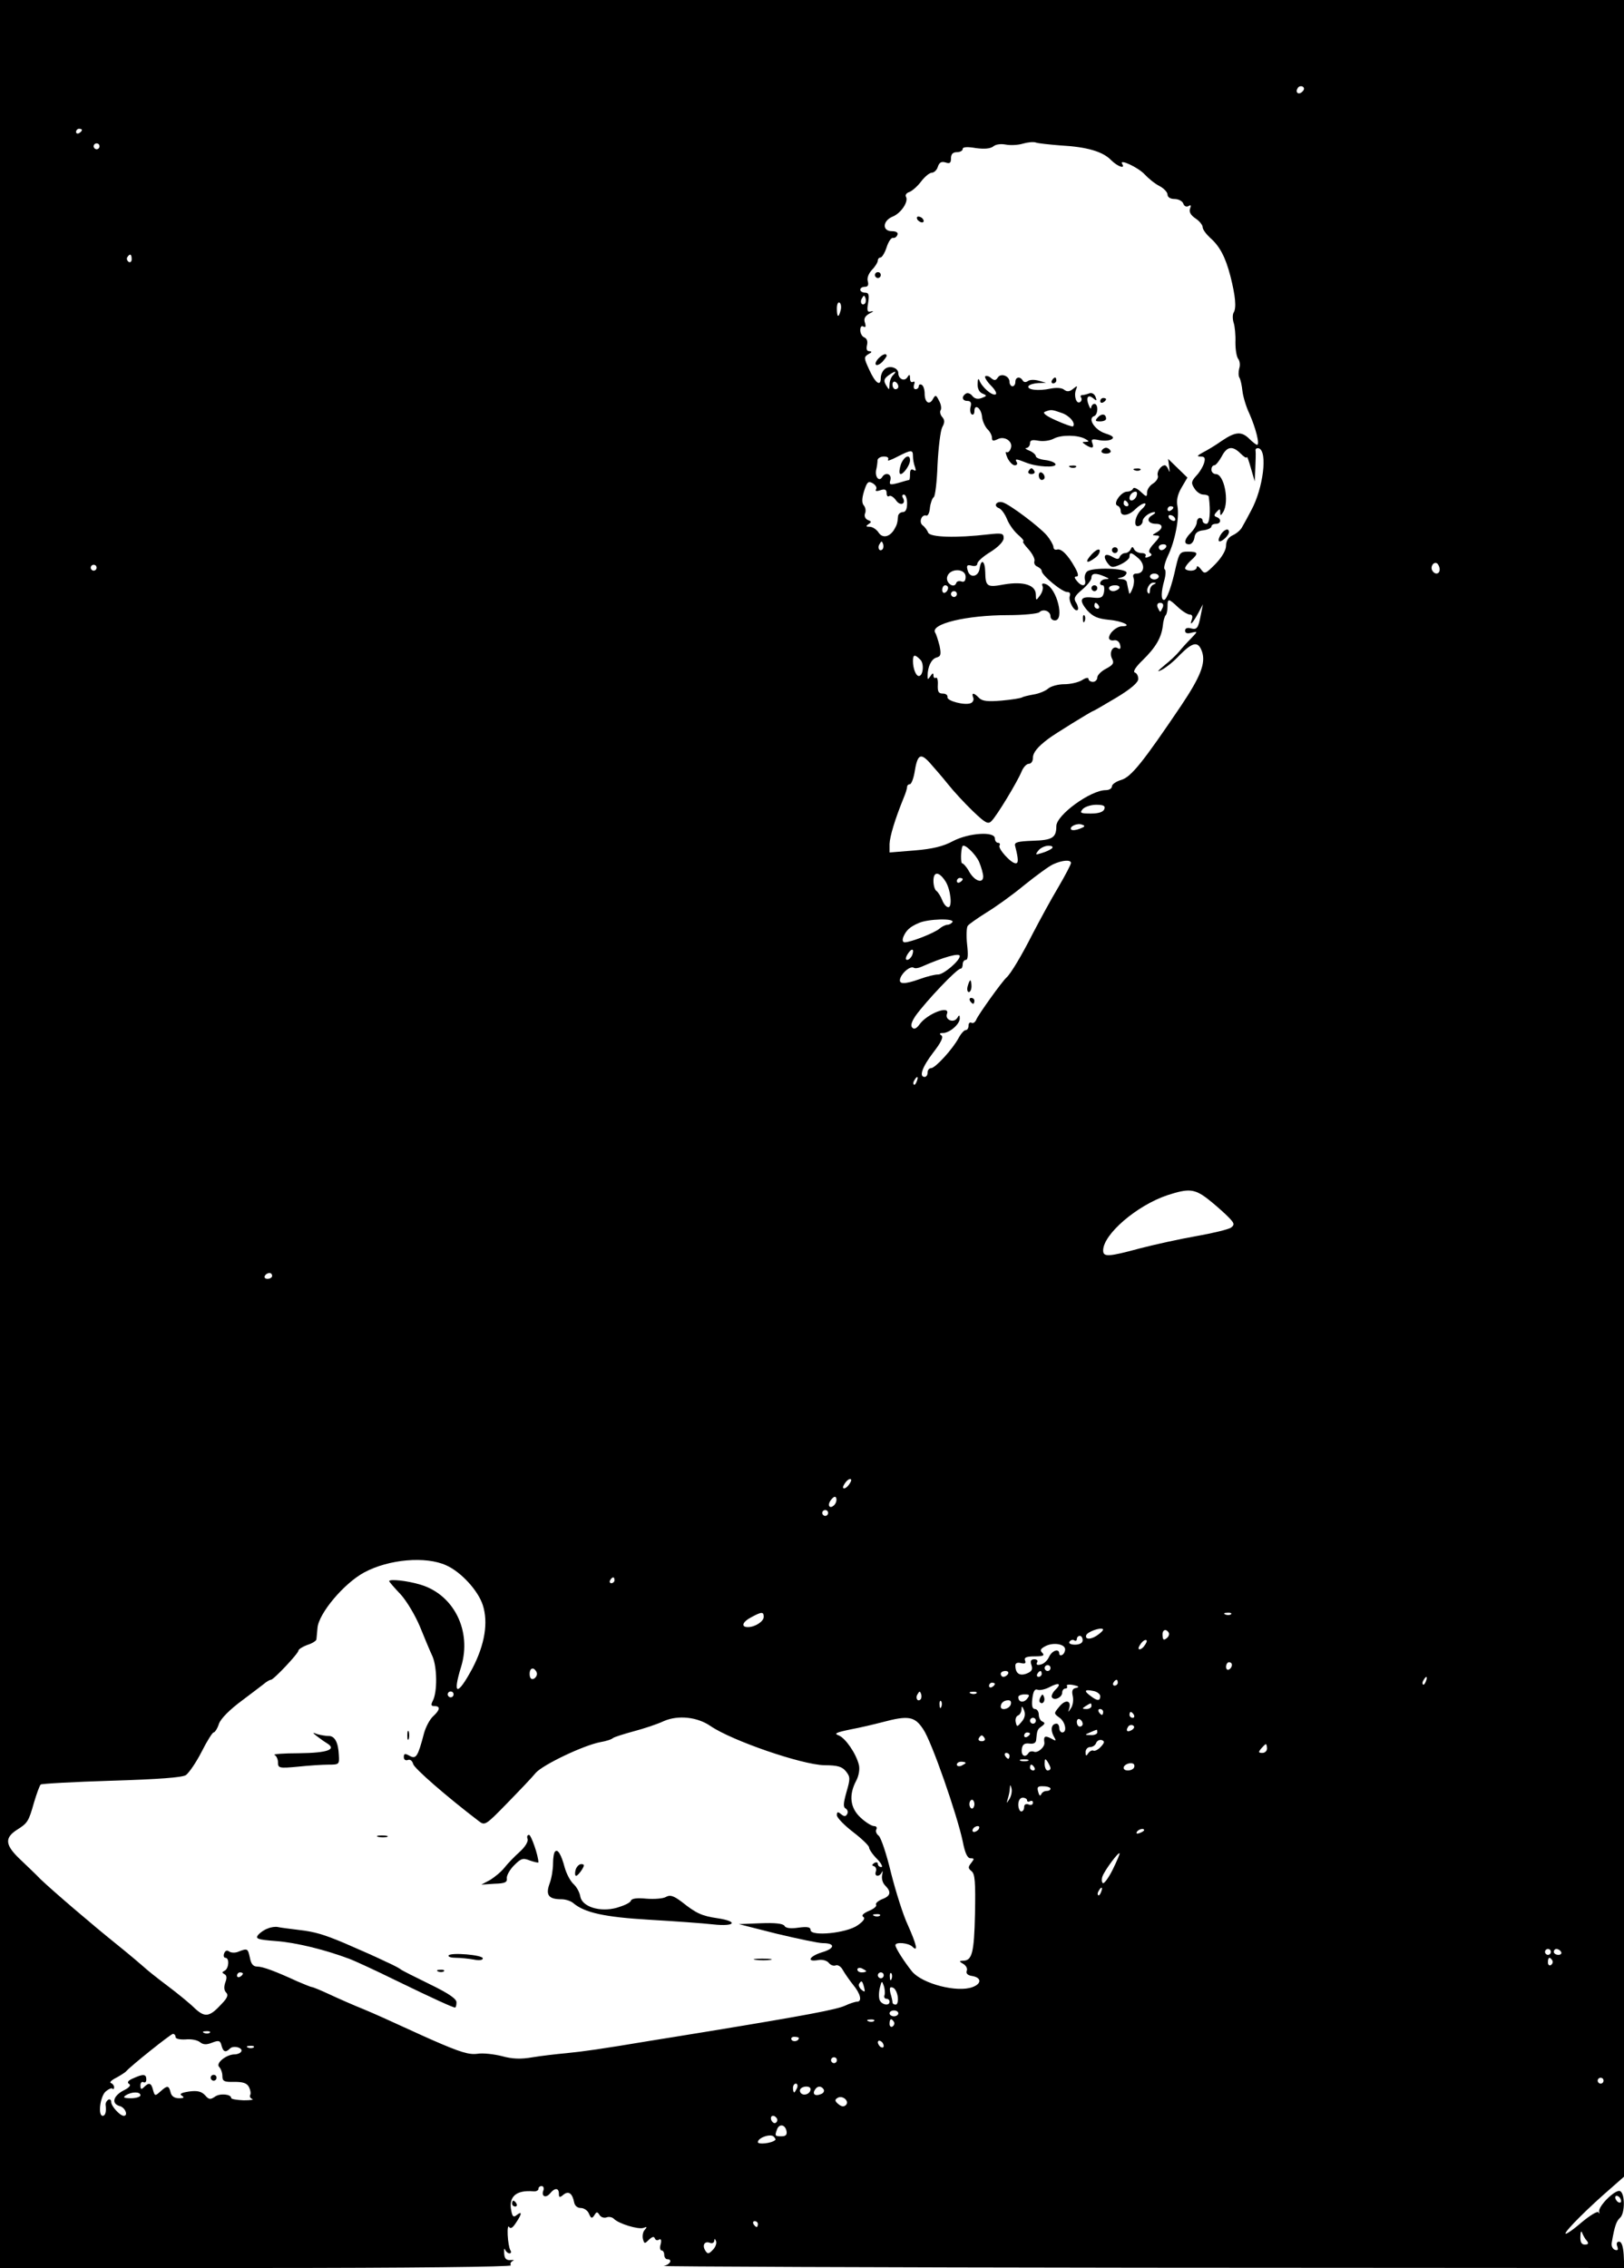 <?xml version="1.0" standalone="no"?>
<!DOCTYPE svg PUBLIC "-//W3C//DTD SVG 20010904//EN"
 "http://www.w3.org/TR/2001/REC-SVG-20010904/DTD/svg10.dtd">
<svg version="1.0" xmlns="http://www.w3.org/2000/svg"
 width="555pt" height="775pt" viewBox="0 0 555 775"
 preserveAspectRatio="xMidYMid meet">

<g transform="translate(0,775) scale(0.1,-0.1)"
fill="#000000" stroke="none">
<path d="M0 3875 l0 -3875 876 0 c526 0 873 4 870 9 -4 5 0 12 6 15 7 3 4 4
-7 3 -15 -1 -21 5 -22 23 -1 14 0 19 3 13 3 -7 10 -13 15 -13 6 0 7 5 3 11 -4
7 -8 30 -9 52 -1 21 1 34 5 27 5 -7 12 -3 23 14 21 31 22 42 3 27 -11 -9 -15
-6 -19 16 -9 47 17 70 76 65 9 -1 17 3 17 8 0 6 5 10 11 10 6 0 9 -7 6 -15 -8
-20 8 -28 23 -10 16 20 30 19 30 -1 0 -14 3 -14 15 -4 18 15 31 5 37 -25 2
-12 11 -20 23 -20 11 0 24 -9 28 -20 7 -16 10 -17 18 -5 8 13 10 13 18 1 5 -8
16 -11 24 -8 8 3 19 1 25 -5 17 -17 83 -37 101 -31 12 5 13 3 5 -6 -7 -7 -9
-21 -7 -31 5 -18 6 -18 21 -3 11 10 17 12 20 4 2 -6 9 -8 14 -4 7 4 9 -2 6
-15 -4 -12 -2 -22 3 -22 5 0 9 -7 9 -15 0 -8 5 -15 10 -15 20 0 10 -19 -12
-23 -13 -2 721 -5 1630 -6 l1653 -1 -2 45 c-2 29 -7 45 -16 45 -7 0 -10 -6 -6
-16 4 -12 2 -15 -8 -12 -8 3 -13 14 -11 24 10 58 16 74 28 85 18 15 18 85 0
92 -16 6 -75 -52 -71 -71 2 -7 1 -8 -2 -2 -3 6 -29 -10 -59 -35 -30 -26 -54
-42 -54 -37 0 10 78 88 158 157 l42 37 0 3719 0 3719 -2775 0 -2775 0 0 -3875z
m4451 3562 c-13 -13 -26 -3 -16 12 3 6 11 8 17 5 6 -4 6 -10 -1 -17z m-4171
-131 c0 -3 -4 -8 -10 -11 -5 -3 -10 -1 -10 4 0 6 5 11 10 11 6 0 10 -2 10 -4z
m3345 -53 c90 -5 144 -21 172 -50 22 -22 50 -32 38 -13 -12 19 55 -12 77 -36
13 -14 35 -32 51 -40 15 -8 27 -21 27 -29 0 -9 10 -15 24 -15 13 0 27 -7 30
-16 3 -9 11 -12 18 -8 8 5 9 2 5 -9 -4 -11 2 -22 18 -33 14 -9 25 -23 25 -30
0 -8 12 -24 26 -37 32 -28 52 -65 69 -131 17 -67 21 -108 11 -124 -4 -7 -4
-22 0 -35 4 -12 7 -42 6 -67 0 -25 4 -50 10 -57 5 -7 7 -21 3 -32 -3 -12 -3
-26 1 -32 4 -7 8 -27 10 -45 2 -18 12 -53 24 -78 22 -50 36 -106 26 -106 -3 0
-15 9 -26 20 -27 27 -48 25 -94 -6 -21 -15 -51 -33 -65 -40 -20 -11 -22 -14
-8 -14 14 0 17 -5 12 -22 -4 -13 -16 -33 -27 -44 -17 -19 -18 -25 -6 -43 7
-12 21 -21 30 -21 10 0 18 -3 19 -7 7 -52 3 -93 -8 -93 -7 0 -13 5 -13 10 0 6
-4 10 -10 10 -5 0 -10 -7 -10 -15 0 -8 -9 -24 -20 -35 -23 -23 -26 -40 -6 -40
8 0 16 10 18 23 2 16 11 23 31 25 15 2 27 8 27 13 0 5 7 9 15 9 18 0 20 17 3
23 -10 4 -10 7 0 18 10 11 12 11 12 -1 0 -13 2 -13 10 0 22 35 4 130 -25 130
-8 0 -15 7 -15 15 0 8 4 15 10 15 5 0 16 14 25 30 18 35 37 38 65 10 11 -11
20 -17 21 -12 1 4 7 -13 14 -38 l13 -45 2 45 c1 25 2 51 1 59 -2 7 4 11 11 9
31 -10 15 -137 -26 -212 -11 -21 -25 -47 -31 -57 -5 -10 -19 -22 -32 -28 -15
-7 -23 -19 -23 -36 0 -15 -14 -39 -36 -62 -35 -35 -37 -36 -50 -18 -8 10 -14
13 -14 7 0 -7 -9 -12 -20 -12 -11 0 -20 4 -20 8 0 5 9 17 20 27 27 24 25 30
-10 30 -27 0 -30 -4 -41 -50 -15 -70 -32 -115 -41 -115 -11 0 -10 28 1 67 5
18 6 35 1 38 -4 3 1 23 11 45 25 51 40 131 33 170 -4 20 0 40 14 64 l20 34
-33 32 -33 32 4 -29 c2 -15 1 -20 -2 -10 -3 9 -9 17 -13 17 -14 0 -29 -23 -24
-36 2 -7 -5 -19 -16 -26 -12 -7 -21 -21 -21 -31 0 -16 -2 -16 -22 3 -13 12
-24 16 -26 10 -2 -5 -11 -10 -20 -10 -21 0 -50 -42 -33 -48 6 -2 11 -10 11
-18 0 -20 27 -17 50 6 11 11 25 20 32 20 6 0 2 -9 -10 -20 -24 -22 -31 -65 -9
-57 6 2 12 9 12 16 0 13 24 31 40 31 6 -1 2 -5 -8 -11 -21 -12 -13 -29 14 -29
24 0 25 -16 2 -29 -17 -10 -17 -10 -1 -11 14 0 13 -4 -8 -27 -16 -17 -21 -29
-13 -33 7 -5 5 -9 -6 -13 -9 -4 -13 -3 -10 3 3 6 -3 10 -14 10 -10 0 -22 6
-25 13 -5 10 -7 10 -12 0 -3 -7 -12 -13 -19 -13 -7 0 -15 -6 -18 -12 -3 -10
-9 -10 -25 -1 -26 15 -35 4 -17 -21 12 -16 17 -17 44 -5 17 8 31 20 31 26 0
18 7 16 32 -6 23 -22 18 -51 -8 -51 -10 0 -14 -5 -10 -15 3 -8 1 -25 -4 -37
-5 -13 -10 -20 -11 -15 -1 4 -3 12 -4 17 -1 6 -3 15 -4 20 0 6 -9 11 -18 11
-17 1 -17 2 0 6 9 2 17 10 17 16 0 16 -119 19 -135 4 -7 -6 -10 -19 -7 -29 5
-22 -11 -24 -28 -3 -9 11 -9 15 -1 15 8 0 6 11 -6 32 -24 43 -47 65 -61 60 -7
-2 -12 2 -12 10 -1 7 -11 25 -23 39 -25 29 -123 103 -149 112 -21 7 -35 -11
-15 -19 9 -3 21 -20 28 -37 7 -18 24 -42 38 -54 14 -12 22 -22 18 -23 -4 0 4
-12 18 -27 14 -16 23 -34 20 -41 -2 -7 2 -15 10 -18 8 -4 15 -10 15 -15 0 -15
72 -74 88 -72 8 0 11 -5 8 -14 -6 -16 17 -57 27 -47 3 3 1 14 -5 24 -10 15 -6
23 20 45 18 15 32 33 32 41 0 16 15 17 45 4 17 -7 17 -9 3 -9 -18 -1 -26 -21
-9 -21 4 0 6 -10 4 -23 -4 -19 -10 -22 -38 -19 -43 5 -49 -8 -20 -43 20 -22
36 -29 75 -33 46 -4 82 -22 45 -22 -19 0 -45 -23 -45 -40 0 -6 8 -10 17 -8 10
2 19 -5 21 -16 3 -12 0 -16 -8 -11 -17 11 -31 -15 -19 -37 7 -14 3 -20 -21
-33 -16 -8 -30 -22 -30 -30 0 -8 -7 -15 -15 -15 -8 0 -15 5 -15 10 0 6 -10 4
-22 -4 -13 -8 -40 -14 -61 -14 -21 0 -46 -7 -55 -15 -9 -8 -31 -17 -49 -20
-17 -3 -35 -7 -40 -10 -5 -3 -36 -8 -70 -11 -47 -4 -66 -2 -77 9 -18 19 -27
19 -20 1 3 -7 -1 -16 -9 -19 -21 -8 -82 8 -79 21 1 7 -6 12 -16 12 -15 0 -18
7 -17 30 1 16 -2 27 -7 24 -4 -3 -8 1 -8 8 0 9 -3 9 -10 -2 -9 -13 -10 -13
-10 0 0 32 13 58 30 63 15 4 17 10 11 40 -5 19 -11 39 -15 45 -18 30 107 60
248 60 54 0 103 5 108 10 13 13 38 4 38 -14 0 -8 7 -14 15 -14 34 0 7 110 -31
124 -11 4 -15 2 -11 -7 3 -7 -1 -21 -9 -32 -13 -18 -14 -18 -14 3 0 33 -42 46
-108 35 -59 -11 -64 -8 -65 43 -1 38 -14 46 -19 12 -4 -30 -34 -35 -41 -7 -5
17 -2 20 14 16 11 -3 19 0 19 7 0 7 20 25 45 40 27 17 45 36 45 47 0 17 -6 18
-52 13 -111 -13 -200 -10 -206 6 -3 8 -12 20 -19 25 -14 11 -3 39 13 33 5 -1
11 10 12 27 2 16 8 33 13 36 5 3 11 53 13 111 3 59 10 116 16 128 9 16 9 25 0
35 -7 8 -9 19 -5 24 3 6 1 20 -6 32 -10 20 -12 21 -21 5 -12 -22 -28 -11 -28
19 0 13 -4 27 -10 30 -5 3 -10 1 -10 -4 0 -6 -5 -11 -11 -11 -6 0 -8 7 -5 16
3 8 2 12 -4 9 -6 -3 -10 2 -10 12 0 14 -2 15 -9 4 -10 -16 -31 -6 -31 14 0 18
-30 28 -46 14 -8 -6 -14 -20 -14 -31 0 -31 -19 -17 -40 30 -18 39 -18 42 -2
52 12 6 13 9 3 10 -9 0 -11 7 -8 21 3 12 0 22 -9 26 -8 3 -14 14 -14 25 0 11
4 16 11 12 7 -4 9 0 5 13 -5 14 0 23 16 32 13 6 15 9 6 7 -14 -4 -16 1 -11 30
4 27 2 34 -11 34 -9 0 -16 5 -16 10 0 6 7 10 16 10 10 0 13 6 10 18 -4 11 2
27 14 40 11 11 20 26 20 32 0 5 4 10 9 10 5 0 15 16 21 35 6 19 16 34 22 32 6
-1 13 4 15 11 3 7 -4 12 -19 12 -34 0 -32 36 3 50 29 12 55 52 45 68 -3 6 2
13 12 16 10 4 28 20 40 36 13 17 29 30 37 30 7 0 17 9 20 20 5 15 12 19 26 15
15 -5 19 -2 19 14 0 14 6 21 20 21 11 0 20 5 20 11 0 7 16 8 45 3 30 -4 50 -2
60 6 8 7 26 9 42 6 15 -3 42 -2 58 3 17 5 37 7 45 4 8 -3 47 -7 85 -10z
m-3285 -3 c0 -5 -4 -10 -10 -10 -5 0 -10 5 -10 10 0 6 5 10 10 10 6 0 10 -4
10 -10z m110 -386 c0 -8 -5 -12 -10 -9 -6 4 -8 11 -5 16 9 14 15 11 15 -7z
m2506 -151 c-10 -10 -19 5 -10 18 6 11 8 11 12 0 2 -7 1 -15 -2 -18z m-83 -23
c-7 -28 -13 -25 -13 6 0 14 4 23 9 20 5 -3 7 -15 4 -26z m179 -222 c-7 -7 -12
-21 -12 -32 -1 -20 -1 -20 -12 -2 -9 15 -7 22 8 33 22 16 32 17 16 1z m18 -39
c0 -5 -4 -9 -10 -9 -5 0 -10 7 -10 16 0 8 5 12 10 9 6 -3 10 -10 10 -16z m50
-238 c0 -11 3 -27 7 -37 4 -12 3 -15 -5 -10 -8 5 -12 0 -12 -13 0 -12 -1 -21
-3 -21 -1 0 -17 -4 -36 -10 -30 -8 -33 -7 -28 10 5 21 -17 28 -28 10 -10 -17
-25 -1 -21 23 3 12 5 28 5 35 1 6 10 12 22 12 12 0 17 -4 14 -11 -4 -6 10 -1
31 10 49 25 54 25 54 2z m-126 -113 c-4 -6 1 -8 15 -3 15 5 21 2 21 -10 0 -9
4 -14 9 -10 5 3 16 -4 24 -16 15 -20 35 -10 22 11 -3 6 -1 10 4 10 6 0 11 -13
11 -30 0 -20 -5 -30 -15 -30 -8 0 -16 -7 -16 -15 -2 -24 -4 -29 -14 -46 -16
-25 -40 -29 -53 -8 -7 10 -20 19 -30 19 -13 0 -14 2 -4 9 11 7 11 9 -2 14 -9
4 -13 13 -10 22 4 8 2 21 -4 28 -7 8 -7 23 1 49 10 31 14 35 29 27 10 -6 16
-15 12 -21z m890 -23 c-6 -16 -24 -21 -24 -7 0 11 11 22 21 22 5 0 6 -7 3 -15z
m-29 -25 c3 -5 1 -10 -4 -10 -6 0 -11 5 -11 10 0 6 2 10 4 10 3 0 8 -4 11 -10z
m155 -14 c0 -3 -4 -8 -10 -11 -5 -3 -10 -1 -10 4 0 6 5 11 10 11 6 0 10 -2 10
-4z m5 -36 c3 -5 2 -10 -4 -10 -5 0 -13 5 -16 10 -3 6 -2 10 4 10 5 0 13 -4
16 -10z m-999 -107 c-10 -10 -19 5 -10 18 6 11 8 11 12 0 2 -7 1 -15 -2 -18z
m969 7 c-3 -5 -10 -10 -16 -10 -5 0 -9 5 -9 10 0 6 7 10 16 10 8 0 12 -4 9
-10z m935 -76 c0 -16 -16 -19 -25 -4 -8 13 4 32 16 25 5 -4 9 -13 9 -21z
m-4590 6 c0 -5 -4 -10 -10 -10 -5 0 -10 5 -10 10 0 6 5 10 10 10 6 0 10 -4 10
-10z m2970 -31 c0 -14 -5 -19 -14 -16 -8 3 -16 1 -18 -5 -7 -21 -37 0 -31 21
8 30 63 30 63 0z m660 1 c0 -5 -7 -10 -15 -10 -8 0 -15 5 -15 10 0 6 7 10 15
10 8 0 15 -4 15 -10z m-17 -27 c-7 -2 -13 -12 -13 -20 0 -9 -3 -14 -6 -10 -10
10 4 37 18 36 10 0 10 -2 1 -6z m-703 -12 c0 -6 -4 -13 -10 -16 -5 -3 -10 1
-10 9 0 9 5 16 10 16 6 0 10 -4 10 -9z m585 -1 c-3 -5 -13 -10 -21 -10 -8 0
-14 5 -14 10 0 6 9 10 21 10 11 0 17 -4 14 -10z m-555 -20 c0 -5 -4 -10 -10
-10 -5 0 -10 5 -10 10 0 6 5 10 10 10 6 0 10 -4 10 -10z m756 -45 c15 -14 33
-25 40 -25 8 0 11 -6 7 -17 -9 -25 3 -13 22 22 l16 30 -7 -35 c-9 -47 -13 -53
-35 -47 -12 3 -19 0 -19 -8 0 -9 8 -11 22 -7 22 5 22 5 -2 -20 -14 -14 -32
-34 -40 -44 -9 -11 -31 -32 -50 -47 -25 -21 -28 -25 -10 -16 14 7 42 29 62 51
45 45 63 48 76 11 13 -39 -5 -85 -72 -185 -129 -191 -170 -243 -204 -253 -17
-5 -32 -15 -32 -22 0 -7 -9 -13 -21 -13 -52 0 -169 -85 -169 -123 0 -40 -14
-48 -81 -50 -51 -2 -63 -5 -60 -17 12 -47 12 -60 2 -60 -16 0 -62 51 -55 61 3
5 0 9 -5 9 -6 0 -11 7 -11 15 0 25 -89 19 -143 -9 -33 -18 -70 -27 -131 -32
l-86 -7 0 29 c1 26 18 83 48 157 7 16 12 33 12 38 0 5 4 9 9 9 5 0 12 17 16
38 10 64 20 71 52 36 15 -17 44 -50 63 -74 19 -24 57 -65 85 -92 43 -41 52
-46 64 -33 18 18 87 132 102 168 6 15 17 27 25 27 8 0 14 9 14 20 0 18 15 37
52 65 19 15 149 95 153 95 2 0 38 21 80 46 50 30 75 52 75 64 0 10 -5 20 -12
22 -7 3 4 20 27 42 45 44 64 77 69 118 1 15 6 31 9 35 4 3 7 17 7 30 0 29 3
29 36 -2z m-271 5 c3 -5 1 -10 -4 -10 -6 0 -11 5 -11 10 0 6 2 10 4 10 3 0 8
-4 11 -10z m219 -5 c-4 -8 -7 -15 -9 -15 -2 0 -5 7 -9 15 -3 9 0 15 9 15 9 0
12 -6 9 -15z m-829 -179 c14 -13 10 -56 -5 -56 -10 0 -20 26 -20 51 0 23 6 24
25 5z m629 -511 c-4 -10 -20 -15 -46 -15 -35 0 -39 2 -28 15 7 8 28 15 46 15
26 0 32 -4 28 -15z m-84 -67 c-13 -5 -25 -6 -29 -3 -9 10 21 24 37 17 12 -4
10 -7 -8 -14z m-344 -113 c8 -19 14 -41 14 -50 0 -25 -28 -17 -47 15 -9 17
-21 30 -25 30 -5 0 -5 43 1 58 5 12 45 -26 57 -53z m249 46 c-6 -5 -21 -12
-35 -16 -22 -7 -23 -6 -11 9 7 9 23 16 34 16 13 0 17 -4 12 -9z m65 -50 c0 -5
-20 -43 -44 -84 -24 -40 -63 -112 -87 -158 -38 -75 -74 -135 -89 -149 -16 -14
-97 -128 -103 -143 -4 -10 -11 -15 -17 -12 -5 3 -10 -1 -10 -9 0 -9 -4 -16
-10 -16 -5 0 -16 -12 -24 -27 -21 -39 -80 -103 -94 -103 -7 0 -12 -7 -12 -15
0 -8 -4 -15 -10 -15 -20 0 -9 33 29 83 28 36 36 54 28 59 -8 5 -6 8 5 8 23 0
58 30 58 50 0 12 -2 13 -9 1 -12 -18 -42 -6 -35 14 13 32 -67 2 -94 -36 -10
-14 -18 -17 -24 -11 -7 7 -3 20 11 41 37 51 141 161 154 161 4 0 7 7 7 15 0 8
5 15 11 15 7 0 8 18 4 53 -3 28 -2 57 2 63 4 6 33 26 63 45 30 18 89 60 130
94 41 33 86 66 100 72 31 14 60 16 60 4z m-428 -64 c17 -28 23 -87 9 -87 -7 0
-16 11 -21 24 -5 13 -14 27 -19 31 -6 3 -11 19 -11 35 0 34 20 32 42 -3z m58
9 c0 -3 -4 -8 -10 -11 -5 -3 -10 -1 -10 4 0 6 5 11 10 11 6 0 10 -2 10 -4z
m-35 -147 c-4 -5 -11 -9 -17 -9 -6 0 -19 -6 -27 -13 -17 -15 -99 -47 -119 -47
-7 0 -9 7 -5 18 9 22 22 35 53 48 31 14 123 17 115 3z m-138 -114 c-4 -8 -11
-15 -17 -15 -6 0 -6 7 2 20 14 22 24 19 15 -5z m163 -2 c0 -16 -55 -63 -74
-63 -12 0 -39 -7 -61 -15 -56 -20 -76 -19 -68 3 8 21 35 42 46 35 4 -3 16 -1
25 3 77 34 132 49 132 37z m-147 -428 c-3 -9 -8 -14 -10 -11 -3 3 -2 9 2 15 9
16 15 13 8 -4z m992 -400 c17 -13 45 -37 64 -55 30 -29 32 -34 18 -45 -9 -6
-62 -19 -119 -29 -57 -10 -143 -29 -193 -42 -107 -29 -125 -30 -125 -7 0 55
115 154 220 189 71 23 91 22 135 -11z m-3195 -265 c0 -5 -7 -10 -16 -10 -8 0
-12 5 -9 10 3 6 10 10 16 10 5 0 9 -4 9 -10z m1970 -715 c-7 -9 -15 -13 -18
-10 -3 2 1 11 8 20 7 9 15 13 18 10 3 -2 -1 -11 -8 -20z m-49 -68 c-16 -16
-26 0 -10 19 9 11 15 12 17 4 2 -6 -1 -17 -7 -23z m-21 -27 c0 -5 -4 -10 -10
-10 -5 0 -10 5 -10 10 0 6 5 10 10 10 6 0 10 -4 10 -10z m-1305 -179 c50 -22
109 -86 125 -136 19 -59 7 -134 -35 -215 -52 -97 -70 -95 -39 5 37 122 -25
246 -139 280 -46 14 -107 20 -107 12 0 -2 17 -22 39 -45 21 -23 50 -72 66
-110 15 -37 34 -83 43 -102 16 -37 17 -122 1 -152 -7 -14 -6 -18 6 -18 21 0
19 -13 -5 -35 -11 -10 -25 -36 -31 -58 -21 -80 -27 -89 -49 -77 -16 9 -20 8
-20 -4 0 -9 6 -13 14 -10 8 3 15 -3 18 -14 4 -15 113 -110 223 -194 22 -17 23
-17 98 60 41 42 86 89 98 104 25 28 163 94 221 105 18 3 38 9 43 14 6 4 38 14
71 23 34 9 80 24 103 35 49 21 114 14 159 -17 73 -50 311 -132 389 -134 46 0
61 -5 74 -21 15 -19 15 -25 2 -70 -11 -39 -12 -52 -3 -57 7 -4 9 -13 5 -19 -5
-9 -10 -9 -21 0 -11 9 -14 8 -14 -4 0 -8 25 -34 55 -57 30 -23 55 -47 55 -53
0 -6 12 -24 27 -39 15 -15 21 -28 15 -28 -7 0 -12 5 -12 11 0 5 -5 7 -12 3 -9
-6 -9 -9 -1 -11 7 -3 9 -11 6 -19 -6 -17 13 -19 21 -1 3 6 3 2 1 -9 -3 -13 1
-28 10 -37 22 -22 19 -36 -11 -47 -14 -6 -23 -14 -20 -19 3 -5 -8 -14 -25 -21
-19 -8 -26 -16 -19 -20 8 -5 1 -15 -19 -29 -38 -27 -161 -39 -161 -16 0 10
-11 12 -41 8 -26 -4 -44 -2 -48 6 -5 8 -32 11 -82 9 l-74 -3 130 -33 c72 -17
142 -32 157 -32 43 0 42 -18 -2 -31 -43 -13 -56 -34 -15 -27 14 3 30 -1 37 -9
6 -8 17 -12 24 -9 8 3 19 -5 25 -17 7 -12 23 -35 35 -50 25 -30 31 -57 13 -57
-6 0 -25 -6 -42 -14 -29 -13 -134 -33 -457 -86 -63 -10 -158 -26 -210 -34
-168 -28 -224 -36 -285 -42 -33 -3 -85 -9 -115 -14 -40 -7 -69 -6 -105 4 -28
7 -65 11 -83 8 -29 -4 -59 5 -157 48 -11 5 -54 24 -95 43 -41 19 -103 47 -137
61 -35 14 -87 37 -117 51 -30 14 -57 25 -60 25 -4 0 -25 9 -49 19 -76 35 -119
51 -138 51 -14 0 -21 9 -25 30 -7 32 -8 33 -39 21 -11 -5 -25 -4 -31 0 -8 6
-14 4 -18 -6 -3 -8 -1 -15 4 -15 15 0 12 -37 -2 -44 -10 -5 -10 -7 -1 -12 8
-4 9 -13 3 -28 -5 -15 -5 -27 3 -35 8 -8 4 -18 -14 -37 -43 -47 -58 -49 -93
-17 -17 17 -60 52 -96 79 -36 27 -72 56 -80 64 -9 8 -49 42 -90 75 -80 64
-218 182 -262 224 -14 15 -46 45 -71 69 -50 48 -52 72 -8 100 35 22 39 28 57
92 9 30 19 58 23 62 3 3 112 9 241 13 164 5 241 11 255 19 11 8 35 43 54 80
18 36 37 66 41 66 4 0 13 13 18 29 6 18 37 49 79 80 37 28 73 55 80 61 7 5 15
10 19 10 9 0 94 90 94 100 0 4 14 13 30 19 17 5 30 14 31 18 1 4 2 22 4 40 4
50 91 153 160 190 84 45 210 56 280 24z m575 -51 c0 -5 -5 -10 -11 -10 -5 0
-7 5 -4 10 3 6 8 10 11 10 2 0 4 -4 4 -10z m510 -125 c0 -16 -30 -35 -54 -35
-25 0 -19 18 12 34 35 19 42 19 42 1z m1597 9 c-3 -3 -12 -4 -19 -1 -8 3 -5 6
6 6 11 1 17 -2 13 -5z m-453 -69 c-23 -18 -47 -19 -42 -3 4 12 49 28 57 21 3
-2 -4 -10 -15 -18z m240 6 c3 -5 0 -14 -7 -19 -10 -8 -13 -6 -14 9 -2 19 11
26 21 10z m-294 -26 c0 -9 -10 -15 -26 -15 -14 0 -23 4 -19 10 4 6 11 8 16 5
5 -4 9 -1 9 4 0 6 5 11 10 11 6 0 10 -7 10 -15z m210 -20 c-7 -9 -15 -13 -18
-10 -3 2 1 11 8 20 7 9 15 13 18 10 3 -2 -1 -11 -8 -20z m-270 -11 c0 -7 -4
-16 -10 -19 -5 -3 -10 -1 -10 4 0 20 -25 11 -35 -11 -6 -13 -18 -24 -29 -26
-11 -3 -16 0 -12 7 4 6 0 11 -9 11 -12 0 -15 -6 -10 -20 5 -15 1 -22 -17 -29
-24 -9 -38 1 -38 28 0 8 7 11 19 8 14 -3 18 -1 14 9 -4 10 5 14 33 14 29 0 35
3 26 12 -9 9 -6 14 11 23 27 14 67 7 67 -11z m570 -53 c0 -6 -4 -13 -10 -16
-5 -3 -10 1 -10 9 0 9 5 16 10 16 6 0 10 -4 10 -9z m-620 -11 c0 -5 -4 -10
-10 -10 -5 0 -10 5 -10 10 0 6 5 10 10 10 6 0 10 -4 10 -10z m-1755 -20 c0 -7
-6 -15 -12 -17 -8 -3 -13 4 -13 17 0 13 5 20 13 18 6 -3 12 -11 12 -18z m1610
0 c-3 -5 -10 -10 -16 -10 -5 0 -9 5 -9 10 0 6 7 10 16 10 8 0 12 -4 9 -10z
m115 0 c0 -5 -5 -10 -11 -10 -5 0 -7 5 -4 10 3 6 8 10 11 10 2 0 4 -4 4 -10z
m1313 -25 c-3 -9 -8 -14 -10 -11 -3 3 -2 9 2 15 9 16 15 13 8 -4z m-1053 -5
c0 -5 -5 -10 -11 -10 -5 0 -7 5 -4 10 3 6 8 10 11 10 2 0 4 -4 4 -10z m-420
-4 c0 -3 -4 -8 -10 -11 -5 -3 -10 -1 -10 4 0 6 5 11 10 11 6 0 10 -2 10 -4z
m206 -21 c-9 -9 -14 -21 -11 -25 8 -13 35 0 35 16 0 8 5 14 11 14 5 0 8 4 5 9
-3 4 7 6 22 3 19 -4 22 -7 9 -10 -12 -2 -15 -10 -11 -27 3 -13 1 -32 -6 -42
-10 -15 -11 -16 -6 -1 8 28 -13 32 -34 6 -19 -23 -19 -23 0 -37 21 -14 28 -51
10 -51 -5 0 -10 7 -10 15 0 8 -4 15 -9 15 -17 0 -22 -19 -11 -41 11 -19 10
-20 -9 -9 -20 10 -25 7 -22 -14 3 -15 -22 -37 -35 -32 -7 3 -16 1 -19 -4 -11
-18 -26 -10 -23 13 2 16 9 21 26 19 14 -2 22 2 23 12 3 33 4 37 19 47 11 8 12
12 3 16 -7 2 -13 13 -13 24 0 10 -6 19 -13 19 -9 0 -12 11 -9 36 3 24 8 34 18
30 7 -3 26 1 41 9 32 17 42 12 19 -10z m154 -21 c0 -17 -10 -17 -32 0 -25 18
-22 24 7 18 14 -2 25 -11 25 -18z m-2210 6 c0 -5 -4 -10 -10 -10 -5 0 -10 5
-10 10 0 6 5 10 10 10 6 0 10 -4 10 -10z m1596 -17 c-10 -10 -19 5 -10 18 6
11 8 11 12 0 2 -7 1 -15 -2 -18z m191 21 c-3 -3 -12 -4 -19 -1 -8 3 -5 6 6 6
11 1 17 -2 13 -5z m173 -19 c-12 -15 -30 -12 -30 6 0 5 10 9 21 9 18 0 19 -2
9 -15z m-293 -27 c-3 -8 -6 -5 -6 6 -1 11 2 17 5 13 3 -3 4 -12 1 -19z m237 7
c-6 -16 -34 -21 -34 -7 0 13 11 22 26 22 8 0 11 -6 8 -15z m276 -5 c0 -5 -8
-10 -17 -10 -15 0 -16 2 -3 10 19 12 20 12 20 0z m-239 -54 c-15 -18 -16 -18
-20 0 -2 10 2 20 8 22 6 2 11 11 12 20 0 14 2 13 9 -3 5 -14 2 -26 -9 -39z
m279 34 c0 -5 -2 -10 -4 -10 -3 0 -8 5 -11 10 -3 6 -1 10 4 10 6 0 11 -4 11
-10z m105 -10 c3 -5 1 -10 -4 -10 -6 0 -11 5 -11 10 0 6 2 10 4 10 3 0 8 -4
11 -10z m-720 -49 c29 -42 116 -293 135 -383 8 -41 16 -58 27 -58 13 0 13 -2
2 -16 -11 -14 -11 -18 1 -28 12 -9 14 -37 12 -146 -3 -134 -10 -160 -41 -160
-14 -1 -14 -2 1 -11 9 -5 15 -16 12 -23 -4 -9 3 -16 17 -18 33 -5 35 -26 3
-38 -52 -20 -172 11 -207 53 -25 31 -57 80 -57 90 0 12 45 8 58 -5 21 -21 14
8 -16 75 -16 34 -41 114 -57 177 -15 63 -34 120 -42 127 -8 6 -12 16 -8 22 3
6 0 11 -8 11 -8 0 -29 13 -46 29 -36 33 -41 77 -15 126 9 17 13 40 9 55 -10
39 -46 91 -69 100 -17 6 -9 10 39 20 33 6 83 18 110 25 90 24 111 20 140 -24z
m385 29 c0 -5 -4 -10 -10 -10 -5 0 -10 5 -10 10 0 6 5 10 10 10 6 0 10 -4 10
-10z m160 -11 c0 -5 -4 -9 -10 -9 -5 0 -10 7 -10 16 0 8 5 12 10 9 6 -3 10
-10 10 -16z m169 -20 c-16 -10 -23 -4 -14 10 3 6 11 8 17 5 6 -4 5 -9 -3 -15z
m-119 -9 c0 -5 -10 -10 -22 -9 -22 0 -22 1 -3 9 11 5 21 9 23 9 1 1 2 -3 2 -9z
m-230 -4 c0 -3 -4 -8 -10 -11 -5 -3 -10 -1 -10 4 0 6 5 11 10 11 6 0 10 -2 10
-4z m-155 -16 c3 -5 -1 -10 -10 -10 -9 0 -13 5 -10 10 3 6 8 10 10 10 2 0 7
-4 10 -10z m397 -29 c-9 -10 -21 -16 -26 -13 -4 2 -12 -2 -17 -9 -7 -11 -9
-10 -9 4 0 9 7 17 15 17 9 0 18 6 21 14 3 8 12 12 19 10 11 -4 10 -9 -3 -23z
m568 -6 c0 -8 -7 -15 -16 -15 -14 0 -14 3 -4 15 7 8 14 15 16 15 2 0 4 -7 4
-15z m-880 -25 c0 -5 -2 -10 -4 -10 -3 0 -8 5 -11 10 -3 6 -1 10 4 10 6 0 11
-4 11 -10z m63 -17 c-7 -2 -19 -2 -25 0 -7 3 -2 5 12 5 14 0 19 -2 13 -5z m77
-25 c0 -5 -4 -8 -10 -8 -5 0 -10 10 -10 23 0 18 2 19 10 7 5 -8 10 -18 10 -22z
m-290 18 c0 -2 -7 -6 -15 -10 -8 -3 -15 -1 -15 4 0 6 7 10 15 10 8 0 15 -2 15
-4z m575 -17 c-8 -12 -35 -12 -35 0 0 11 22 20 33 14 4 -2 5 -9 2 -14z m-340
1 c3 -5 1 -10 -4 -10 -6 0 -11 5 -11 10 0 6 2 10 4 10 3 0 8 -4 11 -10z m-85
-107 c-11 -17 -11 -17 -6 0 3 10 7 26 7 35 1 15 2 15 6 0 2 -10 -1 -25 -7 -35z
m140 35 c0 -5 -6 -8 -14 -8 -8 0 -16 -6 -18 -12 -3 -7 -7 -3 -10 9 -5 17 -1
20 18 19 13 0 24 -4 24 -8z m-80 -40 c0 -5 5 -6 10 -3 6 3 10 1 10 -5 0 -7 -7
-10 -15 -6 -9 3 -15 0 -15 -9 0 -8 -4 -15 -10 -15 -5 0 -10 11 -10 23 0 14 6
24 15 24 8 0 15 -4 15 -9z m-180 -13 c0 -8 -4 -15 -8 -15 -5 0 -9 7 -9 15 0 8
4 15 9 15 4 0 8 -7 8 -15z m15 -85 c-3 -5 -11 -10 -16 -10 -6 0 -7 5 -4 10 3
6 11 10 16 10 6 0 7 -4 4 -10z m565 -4 c0 -2 -7 -7 -16 -10 -8 -3 -12 -2 -9 4
6 10 25 14 25 6z m-107 -134 c-14 -28 -29 -49 -34 -47 -4 3 -5 14 -1 24 8 21
54 83 58 78 2 -1 -9 -26 -23 -55z m-40 -77 c-3 -9 -8 -14 -10 -11 -3 3 -2 9 2
15 9 16 15 13 8 -4z m-756 -81 c-3 -3 -12 -4 -19 -1 -8 3 -5 6 6 6 11 1 17 -2
13 -5z m2293 -124 c0 -5 -4 -10 -10 -10 -5 0 -10 5 -10 10 0 6 5 10 10 10 6 0
10 -4 10 -10z m35 0 c3 -5 -1 -10 -9 -10 -9 0 -16 5 -16 10 0 6 4 10 9 10 6 0
13 -4 16 -10z m-30 -29 c3 -5 1 -12 -5 -16 -5 -3 -10 1 -10 9 0 18 6 21 15 7z
m-2345 -37 c0 -2 -7 -4 -15 -4 -8 0 -15 4 -15 10 0 5 7 7 15 4 8 -4 15 -8 15
-10z m-2130 -8 c0 -3 -4 -8 -10 -11 -5 -3 -10 -1 -10 4 0 6 5 11 10 11 6 0 10
-2 10 -4z m2190 -6 c0 -5 -4 -10 -10 -10 -5 0 -10 5 -10 10 0 6 5 10 10 10 6
0 10 -4 10 -10z m27 -12 c-3 -8 -6 -5 -6 6 -1 11 2 17 5 13 3 -3 4 -12 1 -19z
m-94 -29 c4 -16 3 -18 -9 -8 -7 6 -11 15 -8 20 8 13 11 11 17 -12z m70 -26
c-3 -7 0 -13 6 -13 6 0 11 -4 11 -10 0 -16 -27 -11 -34 6 -3 8 -3 27 1 42 6
24 7 24 13 7 4 -11 5 -26 3 -32z m45 -6 c2 -15 -1 -27 -7 -27 -6 0 -11 3 -11
8 0 4 -3 18 -7 31 -4 18 -2 23 8 19 8 -2 15 -17 17 -31z m2 -57 c0 -5 -7 -10
-15 -10 -8 0 -15 5 -15 10 0 6 7 10 15 10 8 0 15 -4 15 -10z m-83 -26 c-3 -3
-12 -4 -19 -1 -8 3 -5 6 6 6 11 1 17 -2 13 -5z m68 -3 c3 -5 1 -12 -5 -16 -5
-3 -10 1 -10 9 0 18 6 21 15 7z m-2338 -37 c-3 -3 -12 -4 -19 -1 -8 3 -5 6 6
6 11 1 17 -2 13 -5z m-117 -15 c0 -6 15 -9 34 -8 19 2 40 -2 49 -9 11 -9 22
-10 42 -2 23 9 28 7 32 -10 6 -22 14 -25 29 -10 12 12 47 2 38 -11 -3 -5 -13
-9 -22 -9 -28 0 -66 -30 -53 -43 6 -6 11 -20 11 -31 0 -18 6 -21 41 -20 29 0
43 -4 50 -18 5 -10 7 -22 4 -27 -3 -5 1 -11 7 -14 7 -2 -6 -4 -29 -4 -24 1
-43 4 -43 8 0 13 -39 17 -56 4 -15 -10 -20 -10 -33 5 -12 13 -26 17 -55 13
-26 -4 -34 -8 -25 -14 10 -6 8 -9 -9 -9 -16 0 -26 7 -29 20 -6 24 -11 25 -35
3 -18 -16 -19 -16 -25 5 -6 25 -14 27 -31 10 -9 -9 -12 -8 -12 6 0 9 5 14 10
11 6 -3 10 1 10 9 0 19 -10 20 -45 4 -17 -7 -22 -14 -14 -19 8 -4 1 -13 -20
-23 -35 -19 -41 -45 -11 -53 18 -5 29 -33 13 -33 -13 0 -43 33 -43 47 0 8 -5
11 -10 8 -6 -4 -10 -12 -9 -18 3 -23 -1 -37 -10 -37 -17 0 -9 64 9 82 10 9 21
14 24 11 3 -4 6 -1 6 5 0 5 -5 12 -11 14 -6 2 2 10 18 18 15 8 30 18 33 21 15
18 154 129 161 129 5 0 9 -5 9 -11z m2130 -3 c0 -11 -19 -15 -25 -6 -3 5 1 10
9 10 9 0 16 -2 16 -4z m290 -27 c0 -6 -4 -7 -10 -4 -5 3 -10 11 -10 16 0 6 5
7 10 4 6 -3 10 -11 10 -16z m-2153 -5 c-3 -3 -12 -4 -19 -1 -8 3 -5 6 6 6 11
1 17 -2 13 -5z m1993 -44 c0 -5 -4 -10 -10 -10 -5 0 -10 5 -10 10 0 6 5 10 10
10 6 0 10 -4 10 -10z m2620 -70 c0 -5 -4 -10 -10 -10 -5 0 -10 5 -10 10 0 6 5
10 10 10 6 0 10 -4 10 -10z m-2756 -25 c-4 -8 -8 -15 -10 -15 -2 0 -4 7 -4 15
0 8 4 15 10 15 5 0 7 -7 4 -15z m46 -4 c0 -14 -18 -23 -30 -16 -6 4 -8 11 -5
16 8 12 35 12 35 0z m45 -1 c3 -6 -1 -13 -10 -16 -19 -8 -30 0 -20 15 8 14 22
14 30 1z m-2335 -20 c0 -5 -15 -10 -32 -10 -25 0 -29 3 -18 10 20 13 50 13 50
0z m2411 -33 c-7 -7 -15 -6 -26 3 -12 10 -13 15 -3 21 17 11 42 -11 29 -24z
m-236 -46 c3 -5 1 -12 -4 -15 -5 -3 -11 1 -15 9 -6 16 9 21 19 6z m33 -44 c2
-12 -3 -17 -17 -17 -23 0 -24 1 -15 25 8 19 28 15 32 -8z m-39 -30 c-12 -11
-59 -16 -59 -7 0 15 43 30 54 19 5 -5 8 -10 5 -12z m2891 -208 c0 -6 -4 -7
-10 -4 -5 3 -10 11 -10 16 0 6 5 7 10 4 6 -3 10 -11 10 -16z m-2950 -79 c0 -5
-2 -10 -4 -10 -3 0 -8 5 -11 10 -3 6 -1 10 4 10 6 0 11 -4 11 -10z m2833 -57
c7 -9 5 -13 -7 -13 -11 0 -16 8 -15 28 0 15 3 21 6 12 3 -8 10 -21 16 -27z
m-2987 -31 c-14 -15 -18 -15 -26 -2 -11 18 -2 33 16 26 8 -3 14 0 15 7 0 8 2
8 6 -1 3 -8 -2 -21 -11 -30z"/>
<path d="M3135 7000 c3 -5 11 -10 16 -10 6 0 7 5 4 10 -3 6 -11 10 -16 10 -6
0 -7 -4 -4 -10z"/>
<path d="M2990 6810 c0 -5 5 -10 10 -10 6 0 10 5 10 10 0 6 -4 10 -10 10 -5 0
-10 -4 -10 -10z"/>
<path d="M3001 6524 c-18 -21 -6 -30 14 -11 8 9 15 18 15 21 0 11 -15 5 -29
-10z"/>
<path d="M3367 6464 c-3 -3 6 -18 20 -32 15 -15 21 -28 15 -30 -13 -4 -46 25
-55 48 -3 9 -6 4 -6 -11 -1 -17 6 -30 17 -34 16 -7 15 -8 -3 -15 -13 -5 -24
-3 -32 7 -6 8 -16 12 -22 8 -16 -10 -13 -25 5 -25 11 0 15 -6 11 -20 -3 -11
-1 -23 4 -26 5 -3 9 2 9 11 0 27 23 11 26 -18 1 -15 10 -34 18 -43 9 -8 16
-22 16 -30 0 -11 4 -12 19 -5 24 13 55 -8 45 -32 -3 -9 -10 -15 -14 -12 -5 3
-3 -6 3 -20 7 -14 18 -25 25 -25 7 0 10 5 7 10 -8 13 -3 13 32 -1 38 -15 104
-18 100 -5 -2 6 -18 12 -35 14 -18 2 -32 8 -32 13 0 5 -10 14 -22 19 -13 5
-17 9 -10 9 6 1 12 8 12 16 0 11 7 13 29 9 16 -3 39 0 52 7 26 14 83 13 108
-1 14 -8 14 -9 1 -10 -13 0 -13 -1 0 -10 22 -14 30 -12 23 6 -5 13 -1 15 23
10 16 -3 35 -2 43 3 10 6 4 12 -22 20 -36 12 -61 51 -38 59 14 5 15 42 1 42
-5 0 -10 -6 -11 -12 0 -7 -4 -4 -8 7 -11 26 -3 39 15 24 12 -10 13 -9 8 5 -4
10 -13 15 -21 12 -8 -3 -19 -6 -24 -6 -6 0 -8 -4 -4 -9 3 -5 1 -12 -4 -15 -12
-8 -22 20 -14 42 6 15 5 15 -10 3 -12 -10 -21 -10 -30 -3 -8 7 -27 8 -47 4
-42 -9 -82 -4 -75 9 4 5 18 9 33 10 l27 1 -25 7 c-14 4 -30 4 -37 -1 -7 -5
-14 -5 -18 2 -9 15 -25 12 -25 -5 0 -8 -4 -15 -10 -15 -5 0 -10 7 -10 15 0 21
-30 31 -40 15 -7 -11 -12 -11 -23 -2 -7 7 -17 9 -20 6z m261 -125 c27 -9 49
-35 39 -46 -2 -2 -28 7 -57 20 -34 15 -49 26 -39 30 21 8 23 8 57 -4z"/>
<path d="M3595 6450 c-3 -5 -1 -10 4 -10 6 0 11 5 11 10 0 6 -2 10 -4 10 -3 0
-8 -4 -11 -10z"/>
<path d="M3760 6379 c0 -5 5 -7 10 -4 6 3 10 8 10 11 0 2 -4 4 -10 4 -5 0 -10
-5 -10 -11z"/>
<path d="M3752 6324 c-11 -12 -9 -14 8 -14 11 0 20 4 20 9 0 17 -15 19 -28 5z"/>
<path d="M3765 6210 c-3 -5 3 -10 15 -10 12 0 18 5 15 10 -3 6 -10 10 -15 10
-5 0 -12 -4 -15 -10z"/>
<path d="M3658 6153 c7 -3 16 -2 19 1 4 3 -2 6 -13 5 -11 0 -14 -3 -6 -6z"/>
<path d="M3515 6140 c-3 -5 1 -10 10 -10 9 0 13 5 10 10 -3 6 -8 10 -10 10 -2
0 -7 -4 -10 -10z"/>
<path d="M3878 6143 c7 -3 16 -2 19 1 4 3 -2 6 -13 5 -11 0 -14 -3 -6 -6z"/>
<path d="M3550 6126 c0 -9 5 -16 10 -16 6 0 10 4 10 9 0 6 -4 13 -10 16 -5 3
-10 -1 -10 -9z"/>
<path d="M4170 5920 c-6 -11 -7 -20 -2 -20 10 0 32 21 32 32 0 16 -19 8 -30
-12z"/>
<path d="M3731 5856 c-26 -28 -18 -35 13 -11 10 7 16 19 14 25 -2 6 -14 0 -27
-14z"/>
<path d="M3800 5870 c0 -5 5 -10 10 -10 6 0 10 5 10 10 0 6 -4 10 -10 10 -5 0
-10 -4 -10 -10z"/>
<path d="M3730 5740 c0 -5 5 -10 10 -10 6 0 10 5 10 10 0 6 -4 10 -10 10 -5 0
-10 -4 -10 -10z"/>
<path d="M3701 5634 c0 -11 3 -14 6 -6 3 7 2 16 -1 19 -3 4 -6 -2 -5 -13z"/>
<path d="M3079 6164 c-5 -15 -7 -30 -3 -33 7 -7 34 28 34 46 0 23 -20 14 -31
-13z"/>
<path d="M3307 4380 c-3 -11 -1 -20 4 -20 5 0 9 9 9 20 0 11 -2 20 -4 20 -2 0
-6 -9 -9 -20z"/>
<path d="M3315 4330 c3 -5 8 -10 11 -10 2 0 4 5 4 10 0 6 -5 10 -11 10 -5 0
-7 -4 -4 -10z"/>
<path d="M1392 1820 c0 -14 2 -19 5 -12 2 6 2 18 0 25 -3 6 -5 1 -5 -13z"/>
<path d="M1082 1818 c9 -7 24 -18 34 -24 37 -22 4 -34 -94 -35 -53 0 -91 -3
-84 -6 6 -2 12 -14 12 -25 0 -20 4 -21 68 -15 37 4 84 7 105 7 36 0 37 1 35
33 -2 43 -14 66 -36 65 -9 0 -26 3 -37 6 -18 7 -18 6 -3 -6z"/>
<path d="M1293 1473 c9 -2 23 -2 30 0 6 3 -1 5 -18 5 -16 0 -22 -2 -12 -5z"/>
<path d="M1803 1466 c3 -8 -8 -27 -27 -44 -18 -16 -41 -40 -52 -54 -11 -14
-33 -32 -49 -42 l-30 -16 45 3 c36 1 44 5 42 19 -1 9 10 29 25 44 24 24 30 26
55 16 15 -5 28 -8 28 -6 0 23 -25 94 -32 94 -6 0 -8 -6 -5 -14z"/>
<path d="M1897 1423 c-4 -3 -7 -22 -7 -41 0 -20 -5 -51 -12 -69 -14 -39 -3
-53 41 -53 14 0 32 -6 40 -13 39 -33 107 -48 260 -57 86 -5 184 -12 219 -16
74 -8 87 10 15 21 -55 8 -74 17 -123 56 -28 21 -40 25 -54 17 -10 -6 -40 -8
-67 -6 -32 3 -50 1 -53 -7 -2 -7 -24 -17 -48 -24 -57 -16 -119 3 -125 39 -2
13 -12 32 -23 42 -11 10 -24 35 -30 56 -12 45 -24 65 -33 55z"/>
<path d="M1967 1360 c-3 -11 -2 -20 2 -20 3 0 12 9 19 20 10 16 10 20 -2 20
-7 0 -16 -9 -19 -20z"/>
<path d="M915 1160 c-12 -4 -26 -14 -33 -22 -10 -13 -2 -16 63 -21 66 -5 165
-29 250 -61 16 -6 86 -38 155 -72 136 -66 198 -94 205 -94 3 0 5 8 5 18 0 12
-28 31 -92 62 -51 25 -95 47 -98 50 -3 3 -25 15 -50 26 -40 19 -64 30 -145 65
-69 29 -100 38 -152 44 -32 4 -65 8 -73 10 -8 2 -24 0 -35 -5z"/>
<path d="M1533 1068 c-2 -5 9 -8 25 -8 16 0 44 -3 61 -6 19 -4 31 -2 31 4 0
12 -110 21 -117 10z"/>
<path d="M2583 1053 c15 -2 37 -2 50 0 12 2 0 4 -28 4 -27 0 -38 -2 -22 -4z"/>
<path d="M1498 1013 c7 -3 16 -2 19 1 4 3 -2 6 -13 5 -11 0 -14 -3 -6 -6z"/>
<path d="M3556 1951 c-4 -7 -5 -15 -2 -18 9 -9 19 4 14 18 -4 11 -6 11 -12 0z"/>
<path d="M720 650 c0 -5 5 -10 10 -10 6 0 10 5 10 10 0 6 -4 10 -10 10 -5 0
-10 -4 -10 -10z"/>
<path d="M1750 220 c0 -5 5 -10 11 -10 5 0 7 5 4 10 -3 6 -8 10 -11 10 -2 0
-4 -4 -4 -10z"/>
</g>
</svg>
